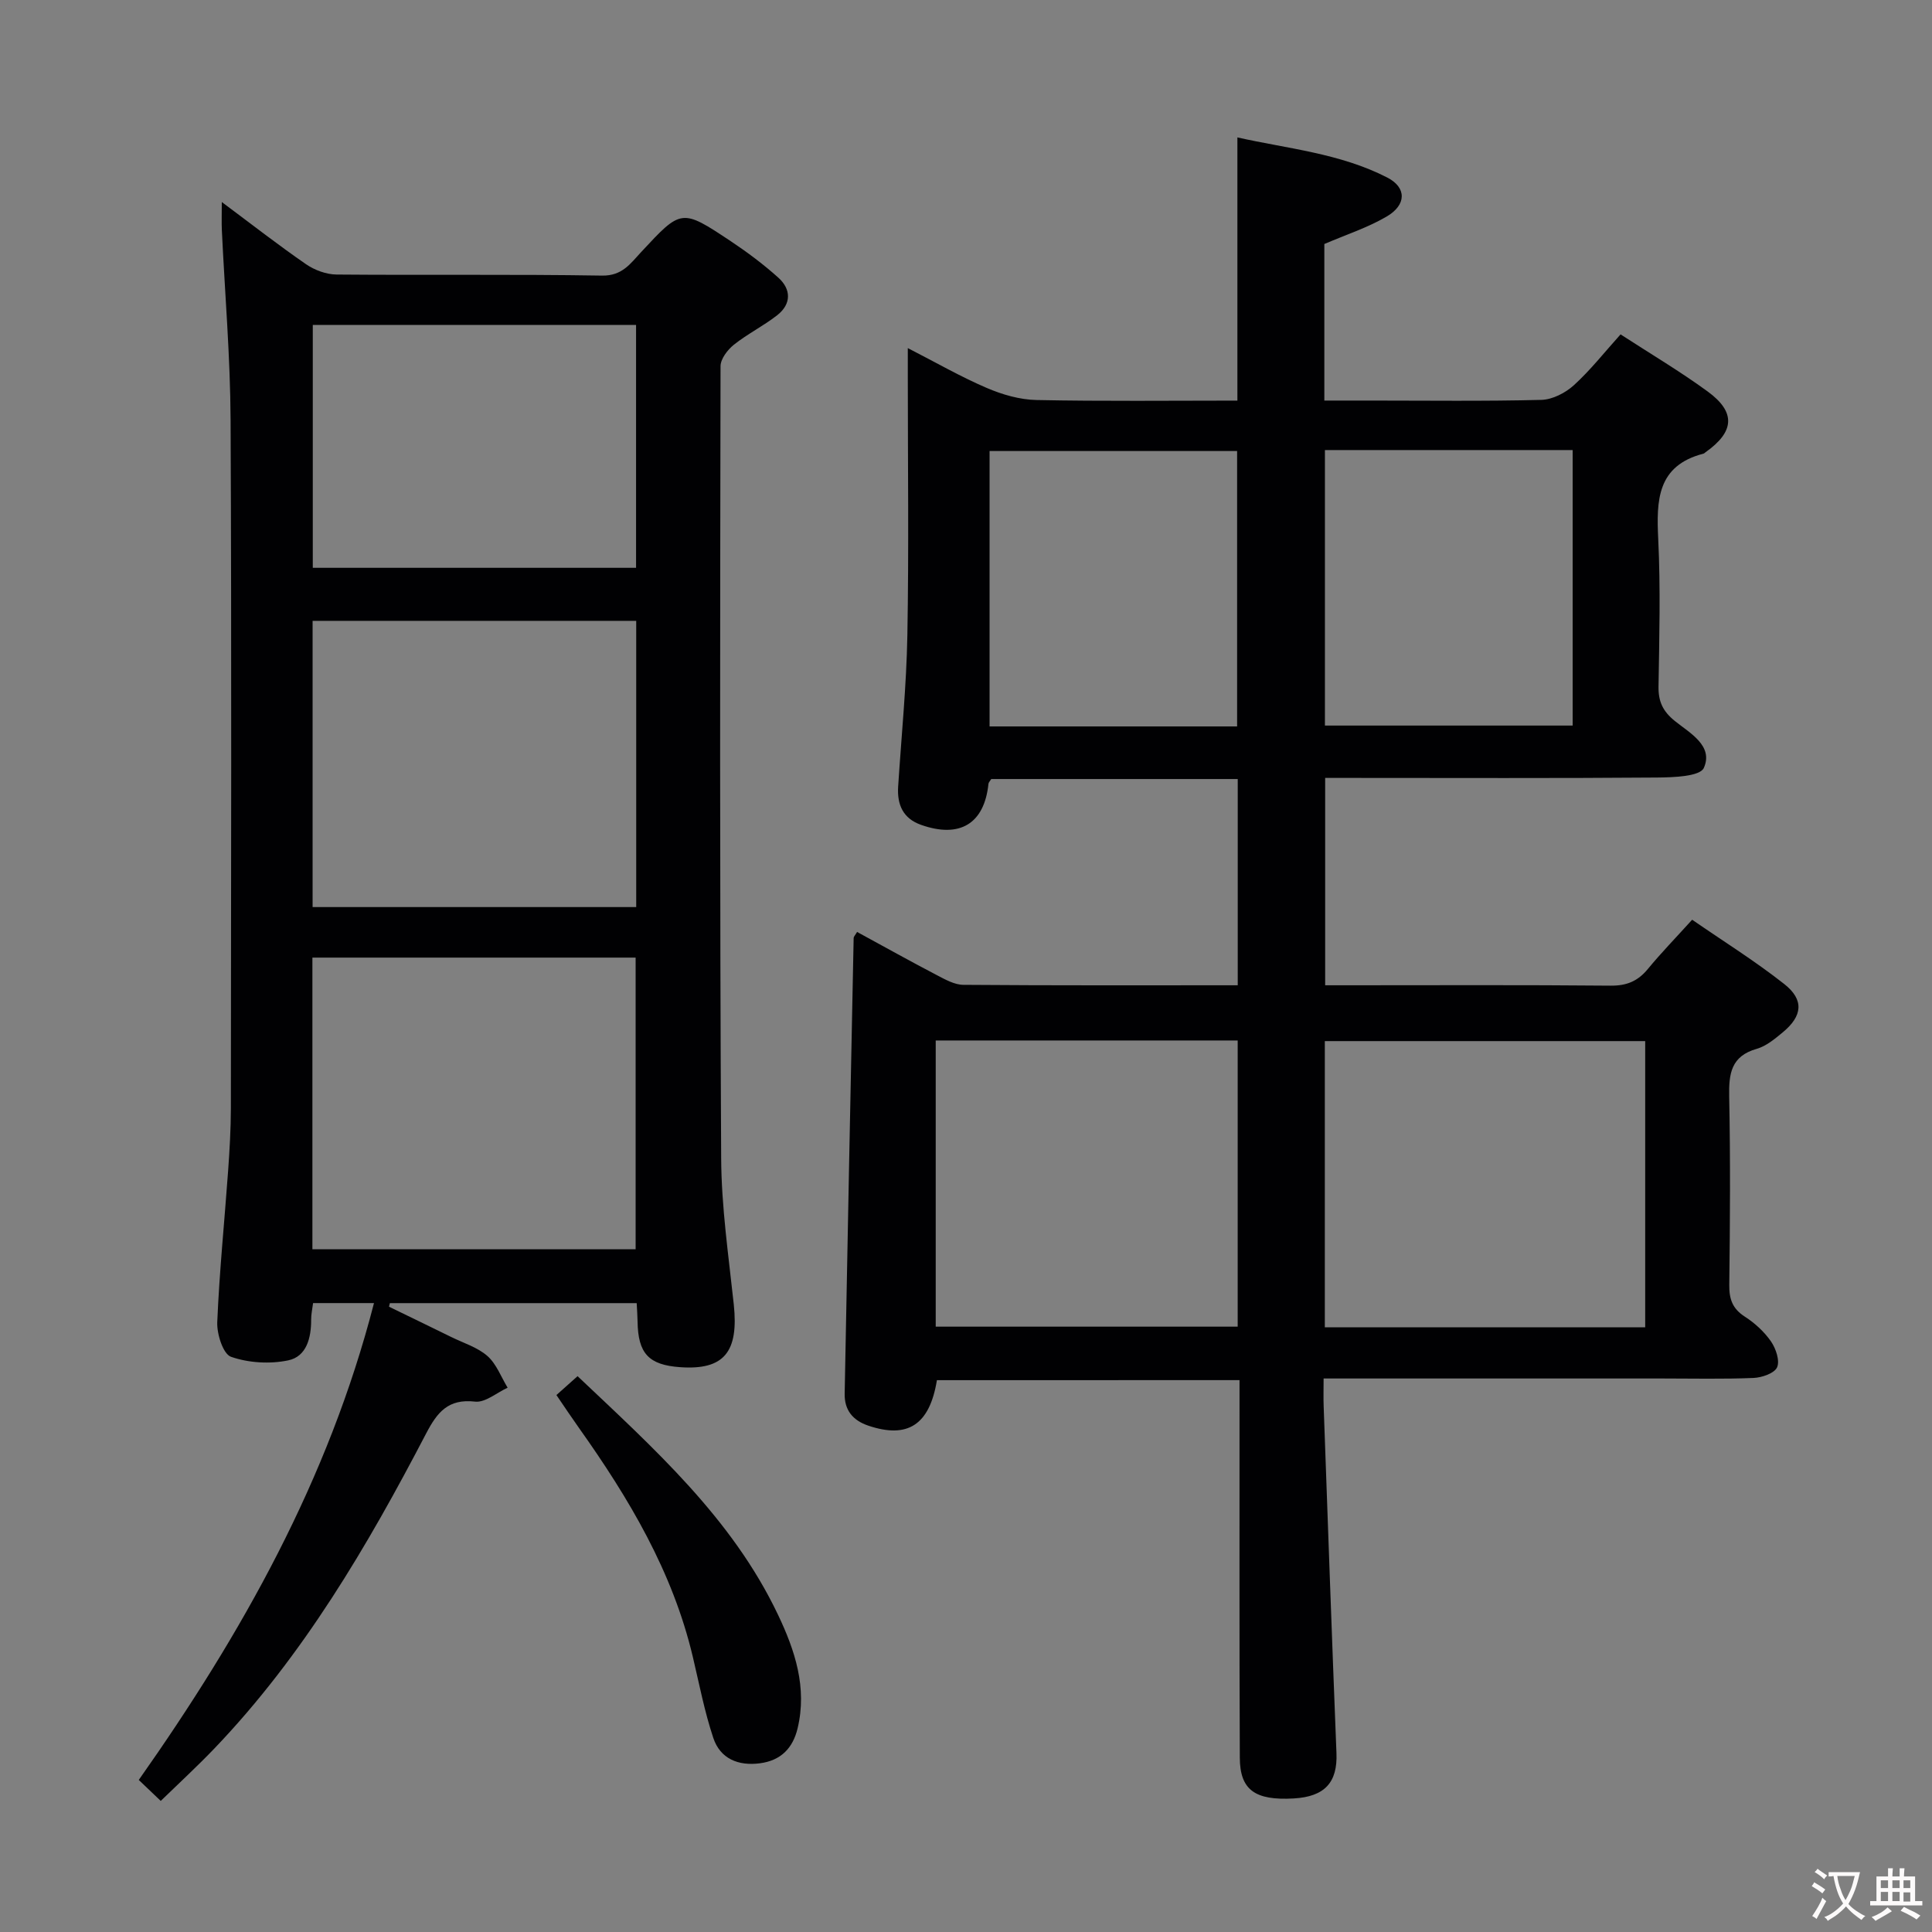 <svg enable-background="new 0 0 400 400" viewBox="0 0 400 400" xmlns="http://www.w3.org/2000/svg"><rect x="0" y="0" width="400" height="400" fill="#808080" stroke="none"/><g fill="#010103"><path d="m193.98 285.75c-1.52 9.28-6.06 12.15-14.17 9.43-3.27-1.1-5-3.24-4.93-6.65.59-31.45 1.22-62.89 1.86-94.34.01-.27.29-.53.71-1.24 5.49 2.99 10.96 6.04 16.51 8.94 1.73.9 3.66 2 5.5 2.01 18.82.15 37.64.09 56.8.09 0-14.36 0-28.42 0-42.7-17.24 0-34.18 0-51.03 0-.26.43-.55.69-.58.99-.85 8.25-5.92 11.35-13.98 8.49-3.71-1.32-4.95-4.17-4.72-7.88.67-10.45 1.72-20.89 1.91-31.35.32-17.82.09-35.66.09-53.49 0-1.65 0-3.31 0-5.98 5.82 2.98 10.92 5.92 16.3 8.23 3.23 1.39 6.87 2.45 10.35 2.52 13.79.28 27.58.12 41.59.12 0-18.23 0-35.99 0-54.49 10.35 2.33 21.24 3.27 31.05 8.32 4 2.06 3.99 5.65-.16 8.07-3.97 2.32-8.45 3.77-12.89 5.68v32.41h9.45c11.83 0 23.67.16 35.49-.14 2.29-.06 4.97-1.44 6.72-3.03 3.42-3.11 6.31-6.8 9.67-10.53 6.14 3.99 12.29 7.63 18.03 11.82 5.89 4.3 5.57 8.34-.45 12.59-.14.1-.26.24-.41.28-9.63 2.49-9.76 9.67-9.37 17.72.49 10.14.22 20.33.06 30.49-.05 3.12.89 5.14 3.4 7.16 3.09 2.49 8.02 5.11 5.98 9.7-.79 1.78-6.32 1.96-9.7 1.99-20.99.17-41.99.08-62.99.08-1.8 0-3.6 0-5.71 0v42.93h4.62c18.16 0 36.33-.09 54.49.08 3.32.03 5.62-.93 7.69-3.44 2.74-3.33 5.76-6.43 9.18-10.21 6.43 4.44 13.03 8.55 19.09 13.33 4.13 3.26 3.75 6.6-.29 9.95-1.65 1.37-3.44 2.88-5.43 3.45-5.31 1.51-5.79 5.13-5.7 9.85.26 12.99.18 25.99.02 38.99-.04 2.95.64 4.95 3.22 6.61 2.06 1.32 4.01 3.11 5.4 5.11 1.02 1.47 1.88 3.99 1.28 5.37-.54 1.24-3.15 2.14-4.88 2.21-6.32.26-12.66.11-18.99.11-21.33 0-42.66 0-63.99 0-1.8 0-3.61 0-6.03 0 0 2.23-.06 4 .01 5.76.86 23.94 1.7 47.87 2.65 71.81.24 6.04-2.4 9.01-8.85 9.38-7.99.45-11.13-1.73-11.16-8.43-.11-24-.05-47.99-.06-71.99 0-1.95 0-3.91 0-6.19-21.2.01-41.77.01-62.65.01zm146.64-10.95c0-20.05 0-39.59 0-59.25-22.32 0-44.33 0-66.33 0v59.25zm-146.89-59.38v59.25h62.52c0-19.89 0-39.45 0-59.25-20.92 0-41.49 0-62.52 0zm62.4-65.02c0-19.39 0-38.24 0-57.02-17.37 0-34.28 0-51.25 0v57.02zm18.18-57.22v57.04h51.29c0-19.22 0-38.08 0-57.04-17.18 0-33.96 0-51.29 0z"/><path d="m45.92 41.83c6.31 4.7 11.76 8.96 17.45 12.88 1.77 1.22 4.19 2.11 6.31 2.13 18.33.16 36.66-.08 54.98.22 4.17.07 5.88-2.51 8.07-4.86 8.34-8.97 8.35-9.06 18.57-2.26 3.44 2.29 6.79 4.8 9.86 7.56 2.67 2.41 2.69 5.44-.22 7.74-2.85 2.24-6.18 3.88-9.01 6.14-1.3 1.04-2.74 2.93-2.75 4.43-.1 54.65-.17 109.3.13 163.96.05 10.1 1.53 20.21 2.61 30.29 1.05 9.87-2.03 13.64-11.1 13-6.52-.46-8.72-2.83-8.82-9.46-.02-1.15-.1-2.31-.18-3.8-17.12 0-34.11 0-51.1 0-.06.25-.12.49-.18.74 4.3 2.09 8.61 4.17 12.9 6.28 2.54 1.25 5.42 2.12 7.48 3.93 1.87 1.65 2.82 4.33 4.18 6.56-2.26 1.03-4.63 3.12-6.74 2.88-5.57-.64-7.84 2.21-10.12 6.57-12.18 23.36-25.46 46.02-43.83 65.22-3.52 3.68-7.28 7.14-11.13 10.88-1.82-1.73-3.11-2.97-4.55-4.34 21.35-30.3 39.26-62.09 48.7-98.73-4.58 0-8.44 0-12.61 0-.15 1.21-.41 2.32-.4 3.43.02 3.77-.95 7.64-4.75 8.43-3.79.79-8.21.53-11.84-.74-1.64-.57-2.96-4.73-2.85-7.19.44-10.45 1.5-20.88 2.25-31.32.31-4.31.56-8.64.57-12.96.04-47.49.16-94.98-.06-142.46-.06-13.12-1.19-26.24-1.81-39.36-.07-1.57-.01-3.17-.01-5.79zm18.76 216.81h66.92c0-20.39 0-40.43 0-60.38-22.48 0-44.57 0-66.92 0zm67.04-70.84c0-19.99 0-39.55 0-59.26-22.46 0-44.63 0-67 0v59.26zm-66.96-70.24h66.93c0-16.95 0-33.52 0-50.29-22.4 0-44.49 0-66.93 0z"/><path d="m115.2 288.83c1.76-1.57 2.98-2.66 4.38-3.91 15.78 14.96 31.97 29.37 41.49 49.38 3.53 7.41 6.07 15.09 4.07 23.51-.99 4.17-3.5 6.69-7.8 7.26-4.48.59-8.22-.93-9.66-5.25-1.82-5.46-2.91-11.17-4.24-16.79-4.17-17.63-13.23-32.83-23.57-47.39-1.52-2.14-2.98-4.33-4.67-6.81z"/></g><path d="m377.9 391.2c-.2.3-.4.5-.6.8-.7-.6-1.4-1-2.2-1.5.2-.3.4-.5.5-.8.6.4 1.4.8 2.3 1.5zm-1.8 6.1c-.2-.2-.5-.4-.9-.6.4-.6.8-1.2 1.2-1.9s.7-1.3.9-1.9c.3.3.5.5.8.7-.7 1.3-1.4 2.6-2 3.7zm2.2-9c-.3.3-.5.5-.6.8-.6-.6-1.3-1.1-2-1.5.3-.3.5-.5.6-.7.6.5 1.3.9 2 1.4zm.3.2v-.9h2 4.5c-.3 1.3-.6 2.5-1 3.6s-.9 2.1-1.4 3c.4.5 1 1 1.6 1.4s1.2.8 1.9 1.1c-.3.2-.5.4-.8.8-.4-.3-1-.7-1.6-1.2s-1.2-1.1-1.6-1.6c-.5.6-1.1 1.1-1.7 1.6s-1.4.9-2.1 1.4c-.1-.3-.3-.5-.7-.8.6-.2 1.2-.5 1.9-1s1.4-1.1 2-1.8c-.5-.8-.9-1.6-1.2-2.5s-.6-2-.8-3.2c-.4.1-.7.1-1 .1zm2.5 2.7c.3 1 .7 1.7 1 2.2.3-.5.6-1.1 1-2s.6-1.9.9-3h-3.2-.4c.1.9.3 1.8.7 2.8z" fill="#fcfafa"/><path d="m396.5 388.5v1.5 3.6h1.5v.9c-.4 0-1 0-1.7 0h-7.9c-.5 0-.9 0-1.2 0v-.9h1.3v-3.5c0-.7 0-1.2 0-1.6h2.4c0-.8 0-1.4 0-1.7h1c0 .3-.1.8-.1 1.7h1.5c0-.8 0-1.4 0-1.7h1c0 .3-.1.9-.1 1.7zm-8.2 9.2c-.2-.3-.5-.5-.8-.8.8-.3 1.4-.6 1.9-.9s1-.7 1.4-1.1c.3.3.6.5.9.8-1.6 1-2.8 1.6-3.4 2zm2.6-6.8v-1.6h-1.5v1.6zm0 2.7v-1.9h-1.5v1.9zm2.4-2.7v-1.6h-1.5v1.6zm0 2.7v-1.9h-1.5v1.9zm.2 2 .7-.8c.4.2.9.5 1.6.8s1.3.7 1.8 1c-.3.3-.5.5-.8.8-.4-.3-1.5-1-3.3-1.8zm2-4.7v-1.6h-1.4v1.6zm0 2.8v-1.9h-1.4v1.9z" fill="#fcfafa"/></svg>